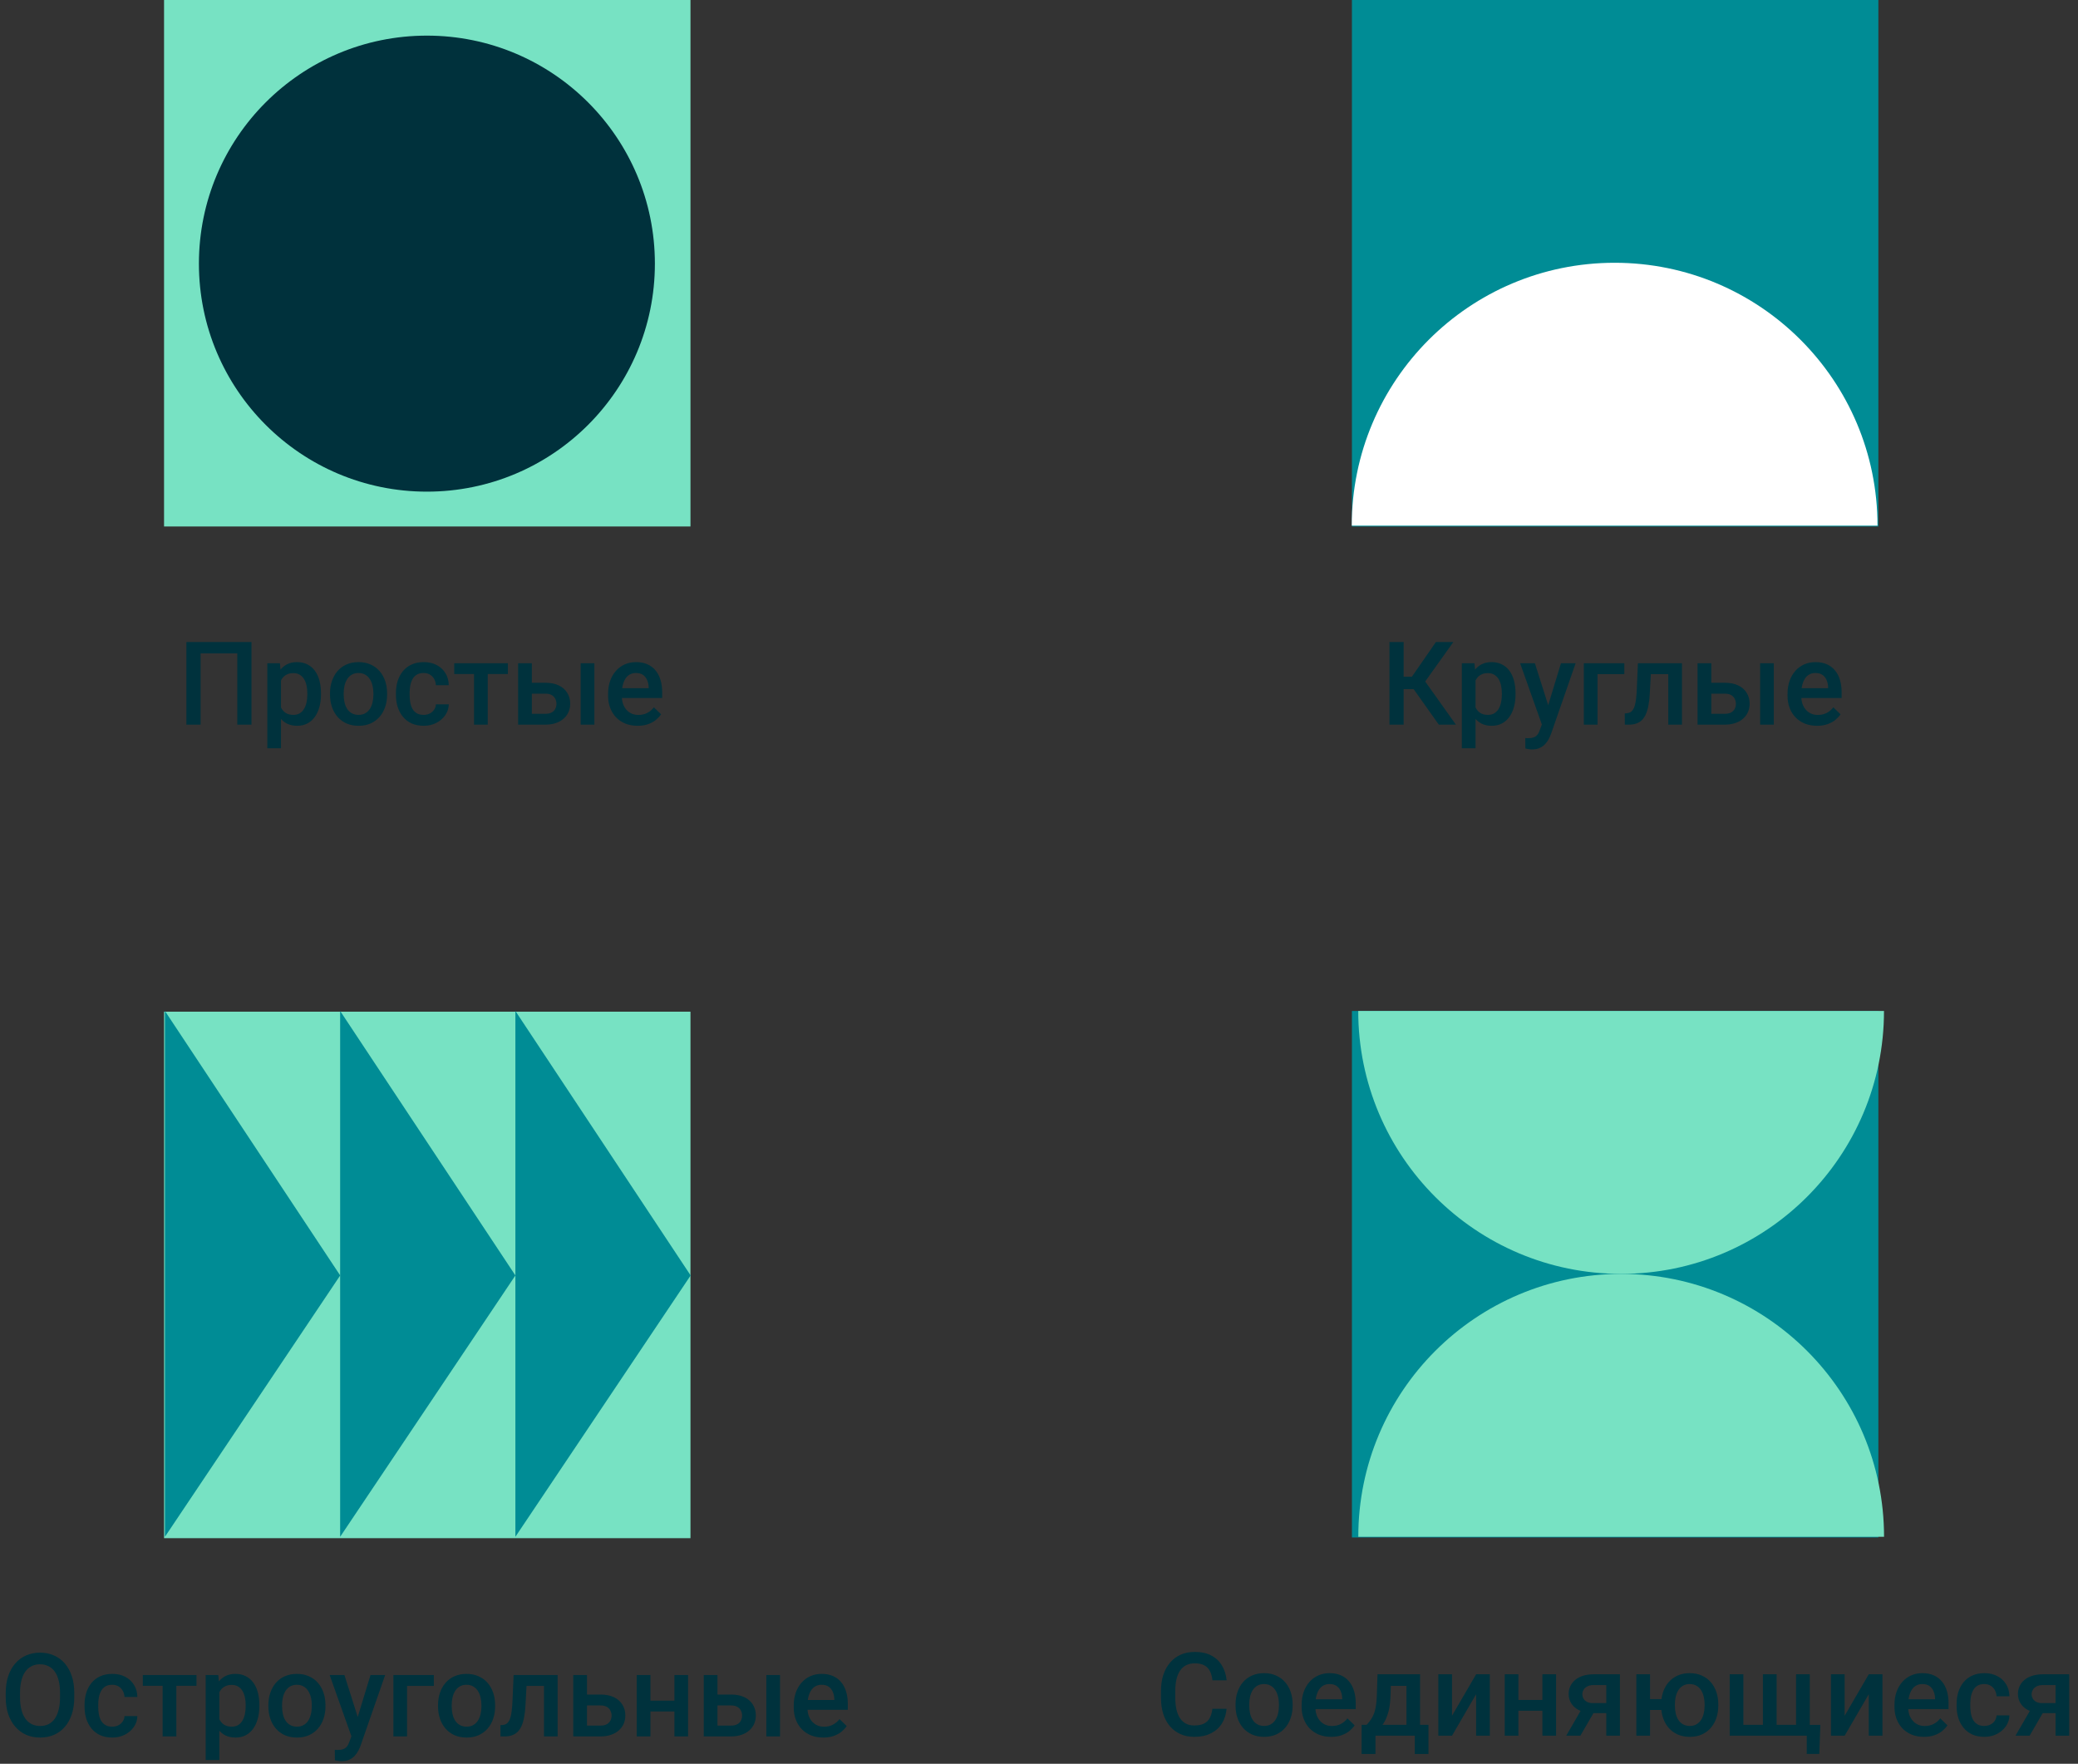 <svg viewBox="0 0 304 258" fill="none" xmlns="http://www.w3.org/2000/svg">
<rect x="0" y="0" width="304" height="258" fill="#333333" stroke="none"/>
<path d="M274.795 0H197.781V77.013H274.795V0Z" fill="#008C95"/>
<path d="M197.754 76.895C197.754 55.659 214.969 38.438 236.211 38.438C257.454 38.438 274.669 55.652 274.669 76.895H197.76H197.754Z" fill="white"/>
<path d="M101.013 147.988H24V225.002H101.013V147.988Z" fill="#77E2C3"/>
<path d="M49.767 186.57L24.129 147.883V224.798L49.767 186.57Z" fill="#008C95"/>
<path d="M75.4 186.57L49.762 147.883V224.798L75.4 186.57Z" fill="#008C95"/>
<path d="M101.037 186.57L75.398 147.883V224.798L101.037 186.57Z" fill="#008C95"/>
<path d="M274.795 147.883H197.781V224.896H274.795V147.883Z" fill="#008C95"/>
<path d="M198.711 224.801C198.711 203.565 215.926 186.344 237.168 186.344C258.411 186.344 275.626 203.558 275.626 224.801H198.718H198.711Z" fill="#77E2C3"/>
<path d="M275.618 147.883C275.618 169.119 258.403 186.34 237.161 186.34C215.918 186.34 198.703 169.126 198.703 147.883H275.612H275.618Z" fill="#77E2C3"/>
<path d="M101.013 0H24V77.013H101.013V0Z" fill="#77E2C3"/>
<path d="M29.1 38.564C29.1 56.986 44.031 71.918 62.453 71.918C80.875 71.918 95.806 56.986 95.806 38.564C95.806 20.143 80.875 5.211 62.453 5.211C44.031 5.211 29.1 20.143 29.1 38.564Z" fill="#00313C"/>
<path d="M36.791 93.914V106H34.716V95.574H29.345V106H27.27V93.914H36.791ZM41.107 98.745V109.453H39.107V97.019H40.95L41.107 98.745ZM46.959 101.426V101.601C46.959 102.254 46.882 102.86 46.727 103.418C46.578 103.972 46.353 104.456 46.055 104.871C45.761 105.281 45.399 105.599 44.967 105.826C44.536 106.053 44.038 106.166 43.473 106.166C42.914 106.166 42.425 106.064 42.004 105.859C41.589 105.649 41.237 105.353 40.95 104.971C40.662 104.589 40.429 104.141 40.252 103.626C40.081 103.106 39.959 102.536 39.887 101.916V101.244C39.959 100.585 40.081 99.987 40.252 99.451C40.429 98.914 40.662 98.452 40.95 98.064C41.237 97.677 41.589 97.378 42.004 97.168C42.419 96.958 42.903 96.853 43.456 96.853C44.021 96.853 44.522 96.963 44.959 97.185C45.396 97.4 45.764 97.71 46.063 98.114C46.362 98.513 46.586 98.994 46.735 99.559C46.885 100.118 46.959 100.74 46.959 101.426ZM44.959 101.601V101.426C44.959 101.011 44.92 100.627 44.843 100.272C44.765 99.913 44.644 99.597 44.477 99.326C44.312 99.055 44.099 98.845 43.838 98.695C43.584 98.54 43.277 98.463 42.917 98.463C42.563 98.463 42.258 98.524 42.004 98.645C41.749 98.762 41.536 98.925 41.365 99.135C41.193 99.346 41.06 99.592 40.966 99.874C40.872 100.151 40.806 100.452 40.767 100.779V102.389C40.834 102.788 40.947 103.153 41.107 103.485C41.268 103.817 41.495 104.083 41.788 104.282C42.087 104.475 42.469 104.572 42.934 104.572C43.293 104.572 43.6 104.495 43.855 104.34C44.109 104.185 44.317 103.972 44.477 103.701C44.644 103.424 44.765 103.106 44.843 102.746C44.92 102.386 44.959 102.005 44.959 101.601ZM48.279 101.609V101.418C48.279 100.771 48.373 100.17 48.562 99.617C48.75 99.058 49.021 98.574 49.375 98.164C49.735 97.749 50.172 97.428 50.687 97.201C51.207 96.969 51.793 96.853 52.446 96.853C53.105 96.853 53.691 96.969 54.206 97.201C54.726 97.428 55.166 97.749 55.526 98.164C55.886 98.574 56.16 99.058 56.348 99.617C56.536 100.17 56.63 100.771 56.63 101.418V101.609C56.63 102.256 56.536 102.857 56.348 103.41C56.16 103.964 55.886 104.448 55.526 104.863C55.166 105.272 54.729 105.593 54.214 105.826C53.7 106.053 53.116 106.166 52.463 106.166C51.804 106.166 51.215 106.053 50.695 105.826C50.18 105.593 49.743 105.272 49.383 104.863C49.024 104.448 48.75 103.964 48.562 103.41C48.373 102.857 48.279 102.256 48.279 101.609ZM50.28 101.418V101.609C50.28 102.013 50.321 102.395 50.404 102.754C50.487 103.114 50.617 103.43 50.794 103.701C50.971 103.972 51.198 104.185 51.475 104.34C51.752 104.495 52.081 104.572 52.463 104.572C52.834 104.572 53.155 104.495 53.426 104.34C53.703 104.185 53.929 103.972 54.106 103.701C54.283 103.43 54.414 103.114 54.497 102.754C54.585 102.395 54.629 102.013 54.629 101.609V101.418C54.629 101.02 54.585 100.643 54.497 100.289C54.414 99.929 54.281 99.611 54.098 99.335C53.921 99.058 53.694 98.842 53.417 98.687C53.146 98.526 52.823 98.446 52.446 98.446C52.07 98.446 51.743 98.526 51.467 98.687C51.196 98.842 50.971 99.058 50.794 99.335C50.617 99.611 50.487 99.929 50.404 100.289C50.321 100.643 50.28 101.02 50.28 101.418ZM61.976 104.572C62.302 104.572 62.595 104.509 62.855 104.381C63.121 104.249 63.334 104.066 63.495 103.833C63.661 103.601 63.752 103.333 63.769 103.028H65.653C65.642 103.609 65.47 104.138 65.138 104.614C64.806 105.09 64.366 105.469 63.818 105.751C63.27 106.028 62.665 106.166 62.001 106.166C61.314 106.166 60.717 106.05 60.208 105.817C59.698 105.579 59.275 105.253 58.938 104.838C58.6 104.423 58.345 103.944 58.174 103.402C58.008 102.86 57.925 102.278 57.925 101.659V101.368C57.925 100.748 58.008 100.167 58.174 99.625C58.345 99.077 58.6 98.596 58.938 98.181C59.275 97.766 59.698 97.442 60.208 97.21C60.717 96.972 61.312 96.853 61.992 96.853C62.712 96.853 63.342 96.996 63.885 97.284C64.427 97.566 64.853 97.962 65.163 98.471C65.478 98.975 65.642 99.561 65.653 100.231H63.769C63.752 99.899 63.669 99.6 63.52 99.335C63.376 99.063 63.171 98.847 62.905 98.687C62.645 98.526 62.333 98.446 61.967 98.446C61.563 98.446 61.228 98.529 60.963 98.695C60.697 98.856 60.49 99.077 60.34 99.359C60.191 99.636 60.083 99.949 60.017 100.297C59.956 100.64 59.925 100.997 59.925 101.368V101.659C59.925 102.029 59.956 102.389 60.017 102.738C60.078 103.086 60.183 103.399 60.332 103.676C60.487 103.947 60.697 104.166 60.963 104.332C61.228 104.492 61.566 104.572 61.976 104.572ZM71.356 97.019V106H69.347V97.019H71.356ZM74.302 97.019V98.596H66.45V97.019H74.302ZM77.124 99.874H79.772C80.547 99.874 81.206 100.004 81.748 100.264C82.29 100.524 82.703 100.887 82.985 101.352C83.273 101.811 83.416 102.337 83.416 102.929C83.416 103.366 83.336 103.773 83.176 104.149C83.015 104.52 82.777 104.843 82.462 105.12C82.152 105.397 81.77 105.613 81.316 105.768C80.868 105.923 80.353 106 79.772 106H75.796V97.019H77.805V104.415H79.772C80.171 104.415 80.489 104.345 80.727 104.207C80.965 104.069 81.137 103.889 81.242 103.667C81.352 103.446 81.408 103.211 81.408 102.962C81.408 102.707 81.352 102.467 81.242 102.24C81.137 102.013 80.965 101.827 80.727 101.684C80.489 101.54 80.171 101.468 79.772 101.468H77.124V99.874ZM86.953 97.019V106H84.952V97.019H86.953ZM93.278 106.166C92.614 106.166 92.013 106.058 91.477 105.842C90.945 105.621 90.492 105.314 90.115 104.921C89.745 104.528 89.46 104.066 89.26 103.535C89.061 103.003 88.961 102.431 88.961 101.816V101.484C88.961 100.782 89.064 100.145 89.269 99.575C89.473 99.005 89.758 98.518 90.124 98.114C90.489 97.705 90.92 97.392 91.418 97.176C91.916 96.96 92.456 96.853 93.037 96.853C93.679 96.853 94.241 96.96 94.722 97.176C95.204 97.392 95.602 97.697 95.918 98.089C96.238 98.477 96.476 98.939 96.631 99.476C96.792 100.012 96.872 100.604 96.872 101.252V102.107H89.933V100.671H94.897V100.513C94.885 100.153 94.814 99.816 94.681 99.501C94.553 99.185 94.357 98.93 94.091 98.737C93.826 98.543 93.472 98.446 93.029 98.446C92.697 98.446 92.401 98.518 92.141 98.662C91.886 98.8 91.673 99.002 91.501 99.268C91.33 99.534 91.197 99.855 91.103 100.231C91.014 100.602 90.97 101.02 90.97 101.484V101.816C90.97 102.209 91.023 102.575 91.128 102.912C91.239 103.244 91.399 103.535 91.609 103.784C91.82 104.033 92.074 104.229 92.373 104.373C92.672 104.511 93.012 104.581 93.394 104.581C93.876 104.581 94.304 104.484 94.681 104.29C95.057 104.096 95.383 103.822 95.66 103.468L96.714 104.489C96.521 104.771 96.269 105.043 95.959 105.303C95.649 105.557 95.27 105.765 94.822 105.925C94.379 106.086 93.864 106.166 93.278 106.166Z" fill="#00323D"/>
<path d="M205.345 93.914V106H203.27V93.914H205.345ZM212.617 93.914L207.703 100.804H204.756L204.474 98.994H206.549L210.068 93.914H212.617ZM210.492 106L206.582 100.488L207.927 98.886L212.99 106H210.492ZM215.862 98.745V109.453H213.862V97.019H215.705L215.862 98.745ZM221.714 101.426V101.601C221.714 102.254 221.637 102.86 221.482 103.418C221.333 103.972 221.108 104.456 220.81 104.871C220.516 105.281 220.154 105.599 219.722 105.826C219.291 106.053 218.792 106.166 218.228 106.166C217.669 106.166 217.179 106.064 216.759 105.859C216.344 105.649 215.992 105.353 215.705 104.971C215.417 104.589 215.184 104.141 215.007 103.626C214.836 103.106 214.714 102.536 214.642 101.916V101.244C214.714 100.585 214.836 99.987 215.007 99.451C215.184 98.914 215.417 98.452 215.705 98.064C215.992 97.677 216.344 97.378 216.759 97.168C217.174 96.958 217.658 96.853 218.211 96.853C218.776 96.853 219.277 96.963 219.714 97.185C220.151 97.4 220.519 97.71 220.818 98.114C221.117 98.513 221.341 98.994 221.49 99.559C221.64 100.118 221.714 100.74 221.714 101.426ZM219.714 101.601V101.426C219.714 101.011 219.675 100.627 219.598 100.272C219.52 99.913 219.398 99.597 219.232 99.326C219.066 99.055 218.853 98.845 218.593 98.695C218.339 98.54 218.032 98.463 217.672 98.463C217.318 98.463 217.013 98.524 216.759 98.645C216.504 98.762 216.291 98.925 216.12 99.135C215.948 99.346 215.815 99.592 215.721 99.874C215.627 100.151 215.561 100.452 215.522 100.779V102.389C215.588 102.788 215.702 103.153 215.862 103.485C216.023 103.817 216.25 104.083 216.543 104.282C216.842 104.475 217.224 104.572 217.688 104.572C218.048 104.572 218.355 104.495 218.61 104.34C218.864 104.185 219.072 103.972 219.232 103.701C219.398 103.424 219.52 103.106 219.598 102.746C219.675 102.386 219.714 102.005 219.714 101.601ZM225.923 105.021L228.363 97.019H230.505L226.902 107.37C226.819 107.591 226.711 107.832 226.579 108.092C226.446 108.352 226.271 108.598 226.056 108.831C225.845 109.069 225.583 109.259 225.267 109.403C224.952 109.553 224.57 109.627 224.122 109.627C223.944 109.627 223.773 109.611 223.607 109.578C223.446 109.55 223.294 109.52 223.15 109.486L223.142 107.959C223.197 107.965 223.264 107.97 223.341 107.976C223.424 107.981 223.491 107.984 223.541 107.984C223.873 107.984 224.149 107.942 224.371 107.859C224.592 107.782 224.772 107.655 224.91 107.478C225.054 107.3 225.176 107.062 225.275 106.764L225.923 105.021ZM224.545 97.019L226.678 103.742L227.035 105.851L225.649 106.208L222.387 97.019H224.545ZM237.627 97.019V98.612H233.709V106H231.708V97.019H237.627ZM244.492 97.019V98.612H240.109V97.019H244.492ZM246.061 97.019V106H244.06V97.019H246.061ZM239.619 97.019H241.595L241.354 101.459C241.321 102.118 241.254 102.699 241.155 103.203C241.061 103.701 240.933 104.13 240.773 104.489C240.612 104.843 240.416 105.131 240.184 105.353C239.951 105.574 239.68 105.737 239.37 105.842C239.06 105.947 238.712 106 238.324 106H237.702L237.693 104.356L238.009 104.332C238.214 104.315 238.391 104.262 238.54 104.174C238.689 104.08 238.817 103.947 238.922 103.775C239.033 103.604 239.121 103.382 239.188 103.111C239.259 102.84 239.315 102.519 239.354 102.148C239.398 101.778 239.431 101.346 239.453 100.854L239.619 97.019ZM249.671 99.874H252.319C253.094 99.874 253.753 100.004 254.295 100.264C254.837 100.524 255.25 100.887 255.532 101.352C255.819 101.811 255.963 102.337 255.963 102.929C255.963 103.366 255.883 103.773 255.723 104.149C255.562 104.52 255.324 104.843 255.009 105.12C254.699 105.397 254.317 105.613 253.863 105.768C253.415 105.923 252.9 106 252.319 106H248.343V97.019H250.352V104.415H252.319C252.718 104.415 253.036 104.345 253.274 104.207C253.512 104.069 253.683 103.889 253.789 103.667C253.899 103.446 253.955 103.211 253.955 102.962C253.955 102.707 253.899 102.467 253.789 102.24C253.683 102.013 253.512 101.827 253.274 101.684C253.036 101.54 252.718 101.468 252.319 101.468H249.671V99.874ZM259.5 97.019V106H257.499V97.019H259.5ZM265.825 106.166C265.161 106.166 264.56 106.058 264.023 105.842C263.492 105.621 263.038 105.314 262.662 104.921C262.291 104.528 262.006 104.066 261.807 103.535C261.608 103.003 261.508 102.431 261.508 101.816V101.484C261.508 100.782 261.611 100.145 261.815 99.575C262.02 99.005 262.305 98.518 262.67 98.114C263.036 97.705 263.467 97.392 263.965 97.176C264.463 96.96 265.003 96.853 265.584 96.853C266.226 96.853 266.788 96.96 267.269 97.176C267.75 97.392 268.149 97.697 268.464 98.089C268.785 98.477 269.023 98.939 269.178 99.476C269.339 100.012 269.419 100.604 269.419 101.252V102.107H262.479V100.671H267.443V100.513C267.432 100.153 267.36 99.816 267.228 99.501C267.1 99.185 266.904 98.93 266.638 98.737C266.373 98.543 266.018 98.446 265.576 98.446C265.244 98.446 264.948 98.518 264.688 98.662C264.433 98.8 264.22 99.002 264.048 99.268C263.877 99.534 263.744 99.855 263.65 100.231C263.561 100.602 263.517 101.02 263.517 101.484V101.816C263.517 102.209 263.57 102.575 263.675 102.912C263.785 103.244 263.946 103.535 264.156 103.784C264.367 104.033 264.621 104.229 264.92 104.373C265.219 104.511 265.559 104.581 265.941 104.581C266.422 104.581 266.851 104.484 267.228 104.29C267.604 104.096 267.93 103.822 268.207 103.468L269.261 104.489C269.068 104.771 268.816 105.043 268.506 105.303C268.196 105.557 267.817 105.765 267.369 105.925C266.926 106.086 266.411 106.166 265.825 106.166Z" fill="#00323D"/>
<path d="M10.866 247.625V248.289C10.866 249.202 10.747 250.021 10.509 250.746C10.271 251.471 9.931 252.088 9.488 252.597C9.051 253.106 8.525 253.496 7.911 253.768C7.296 254.033 6.616 254.166 5.869 254.166C5.127 254.166 4.449 254.033 3.835 253.768C3.226 253.496 2.698 253.106 2.25 252.597C1.801 252.088 1.453 251.471 1.204 250.746C0.96 250.021 0.838 249.202 0.838 248.289V247.625C0.838 246.712 0.96 245.896 1.204 245.176C1.447 244.451 1.79 243.834 2.233 243.325C2.681 242.811 3.21 242.42 3.818 242.155C4.433 241.884 5.111 241.748 5.852 241.748C6.599 241.748 7.28 241.884 7.894 242.155C8.508 242.42 9.037 242.811 9.479 243.325C9.922 243.834 10.262 244.451 10.501 245.176C10.744 245.896 10.866 246.712 10.866 247.625ZM8.782 248.289V247.608C8.782 246.933 8.716 246.338 8.583 245.824C8.456 245.304 8.265 244.869 8.01 244.521C7.761 244.166 7.454 243.901 7.089 243.724C6.724 243.541 6.311 243.45 5.852 243.45C5.393 243.45 4.983 243.541 4.624 243.724C4.264 243.901 3.957 244.166 3.702 244.521C3.453 244.869 3.262 245.304 3.129 245.824C2.997 246.338 2.93 246.933 2.93 247.608V248.289C2.93 248.964 2.997 249.562 3.129 250.082C3.262 250.602 3.456 251.042 3.71 251.402C3.971 251.756 4.28 252.024 4.64 252.207C5 252.384 5.409 252.473 5.869 252.473C6.333 252.473 6.746 252.384 7.105 252.207C7.465 252.024 7.77 251.756 8.019 251.402C8.268 251.042 8.456 250.602 8.583 250.082C8.716 249.562 8.782 248.964 8.782 248.289ZM16.419 252.572C16.745 252.572 17.039 252.509 17.299 252.381C17.564 252.249 17.777 252.066 17.938 251.833C18.104 251.601 18.195 251.333 18.212 251.028H20.096C20.085 251.609 19.914 252.138 19.581 252.614C19.25 253.09 18.81 253.469 18.262 253.751C17.714 254.028 17.108 254.166 16.444 254.166C15.758 254.166 15.16 254.05 14.651 253.817C14.142 253.579 13.718 253.253 13.381 252.838C13.043 252.423 12.789 251.944 12.617 251.402C12.451 250.86 12.368 250.278 12.368 249.659V249.368C12.368 248.748 12.451 248.167 12.617 247.625C12.789 247.077 13.043 246.596 13.381 246.181C13.718 245.766 14.142 245.442 14.651 245.209C15.16 244.972 15.755 244.853 16.436 244.853C17.155 244.853 17.786 244.996 18.328 245.284C18.87 245.566 19.297 245.962 19.606 246.471C19.922 246.975 20.085 247.561 20.096 248.231H18.212C18.195 247.899 18.112 247.6 17.963 247.334C17.819 247.063 17.614 246.847 17.349 246.687C17.088 246.527 16.776 246.446 16.411 246.446C16.007 246.446 15.672 246.529 15.406 246.695C15.141 246.856 14.933 247.077 14.784 247.359C14.634 247.636 14.526 247.949 14.46 248.297C14.399 248.64 14.369 248.997 14.369 249.368V249.659C14.369 250.029 14.399 250.389 14.46 250.738C14.521 251.086 14.626 251.399 14.775 251.676C14.93 251.947 15.141 252.166 15.406 252.332C15.672 252.492 16.009 252.572 16.419 252.572ZM25.799 245.019V254H23.79V245.019H25.799ZM28.746 245.019V246.596H20.893V245.019H28.746ZM32.091 246.745V257.453H30.09V245.019H31.933L32.091 246.745ZM37.943 249.426V249.601C37.943 250.254 37.865 250.86 37.71 251.418C37.561 251.972 37.337 252.456 37.038 252.871C36.745 253.281 36.382 253.599 35.951 253.826C35.519 254.053 35.021 254.166 34.456 254.166C33.898 254.166 33.408 254.064 32.987 253.859C32.572 253.649 32.221 253.353 31.933 252.971C31.645 252.589 31.413 252.141 31.236 251.626C31.064 251.106 30.942 250.536 30.871 249.916V249.244C30.942 248.585 31.064 247.987 31.236 247.451C31.413 246.914 31.645 246.452 31.933 246.064C32.221 245.677 32.572 245.378 32.987 245.168C33.402 244.958 33.887 244.853 34.44 244.853C35.004 244.853 35.505 244.963 35.942 245.185C36.38 245.4 36.748 245.71 37.046 246.114C37.345 246.513 37.569 246.994 37.719 247.559C37.868 248.118 37.943 248.74 37.943 249.426ZM35.942 249.601V249.426C35.942 249.011 35.904 248.627 35.826 248.272C35.749 247.913 35.627 247.597 35.461 247.326C35.295 247.055 35.082 246.845 34.822 246.695C34.567 246.54 34.26 246.463 33.9 246.463C33.546 246.463 33.242 246.524 32.987 246.646C32.733 246.762 32.52 246.925 32.348 247.135C32.177 247.346 32.044 247.592 31.95 247.874C31.856 248.151 31.789 248.452 31.75 248.779V250.389C31.817 250.788 31.93 251.153 32.091 251.485C32.251 251.817 32.478 252.083 32.772 252.282C33.07 252.475 33.452 252.572 33.917 252.572C34.277 252.572 34.584 252.495 34.838 252.34C35.093 252.185 35.3 251.972 35.461 251.701C35.627 251.424 35.749 251.106 35.826 250.746C35.904 250.386 35.942 250.005 35.942 249.601ZM39.263 249.609V249.418C39.263 248.771 39.357 248.17 39.545 247.617C39.733 247.058 40.004 246.574 40.358 246.164C40.718 245.749 41.155 245.428 41.67 245.201C42.19 244.969 42.777 244.853 43.43 244.853C44.088 244.853 44.675 244.969 45.19 245.201C45.71 245.428 46.15 245.749 46.509 246.164C46.869 246.574 47.143 247.058 47.331 247.617C47.519 248.17 47.613 248.771 47.613 249.418V249.609C47.613 250.256 47.519 250.857 47.331 251.41C47.143 251.964 46.869 252.448 46.509 252.863C46.15 253.272 45.712 253.593 45.198 253.826C44.683 254.053 44.099 254.166 43.446 254.166C42.788 254.166 42.198 254.053 41.678 253.826C41.164 253.593 40.726 253.272 40.367 252.863C40.007 252.448 39.733 251.964 39.545 251.41C39.357 250.857 39.263 250.256 39.263 249.609ZM41.263 249.418V249.609C41.263 250.013 41.305 250.395 41.388 250.754C41.471 251.114 41.601 251.43 41.778 251.701C41.955 251.972 42.182 252.185 42.459 252.34C42.735 252.495 43.065 252.572 43.446 252.572C43.817 252.572 44.138 252.495 44.409 252.34C44.686 252.185 44.913 251.972 45.09 251.701C45.267 251.43 45.397 251.114 45.48 250.754C45.569 250.395 45.613 250.013 45.613 249.609V249.418C45.613 249.02 45.569 248.643 45.48 248.289C45.397 247.929 45.264 247.611 45.081 247.334C44.904 247.058 44.678 246.842 44.401 246.687C44.13 246.527 43.806 246.446 43.43 246.446C43.053 246.446 42.727 246.527 42.45 246.687C42.179 246.842 41.955 247.058 41.778 247.334C41.601 247.611 41.471 247.929 41.388 248.289C41.305 248.643 41.263 249.02 41.263 249.418ZM51.764 253.021L54.204 245.019H56.346L52.743 255.37C52.66 255.591 52.552 255.832 52.419 256.092C52.287 256.352 52.112 256.598 51.897 256.831C51.686 257.069 51.423 257.259 51.108 257.403C50.792 257.553 50.411 257.627 49.962 257.627C49.785 257.627 49.614 257.611 49.448 257.578C49.287 257.55 49.135 257.52 48.991 257.486L48.983 255.959C49.038 255.965 49.105 255.97 49.182 255.976C49.265 255.981 49.331 255.984 49.381 255.984C49.713 255.984 49.99 255.942 50.211 255.859C50.433 255.782 50.613 255.655 50.751 255.478C50.895 255.3 51.017 255.062 51.116 254.764L51.764 253.021ZM50.386 245.019L52.519 251.742L52.876 253.851L51.49 254.208L48.227 245.019H50.386ZM63.468 245.019V246.612H59.55V254H57.549V245.019H63.468ZM64.082 249.609V249.418C64.082 248.771 64.176 248.17 64.364 247.617C64.552 247.058 64.824 246.574 65.178 246.164C65.537 245.749 65.975 245.428 66.489 245.201C67.009 244.969 67.596 244.853 68.249 244.853C68.908 244.853 69.494 244.969 70.009 245.201C70.529 245.428 70.969 245.749 71.329 246.164C71.688 246.574 71.962 247.058 72.15 247.617C72.338 248.17 72.433 248.771 72.433 249.418V249.609C72.433 250.256 72.338 250.857 72.15 251.41C71.962 251.964 71.688 252.448 71.329 252.863C70.969 253.272 70.532 253.593 70.017 253.826C69.502 254.053 68.919 254.166 68.266 254.166C67.607 254.166 67.018 254.053 66.498 253.826C65.983 253.593 65.546 253.272 65.186 252.863C64.826 252.448 64.552 251.964 64.364 251.41C64.176 250.857 64.082 250.256 64.082 249.609ZM66.082 249.418V249.609C66.082 250.013 66.124 250.395 66.207 250.754C66.29 251.114 66.42 251.43 66.597 251.701C66.774 251.972 67.001 252.185 67.278 252.34C67.555 252.495 67.884 252.572 68.266 252.572C68.636 252.572 68.957 252.495 69.228 252.34C69.505 252.185 69.732 251.972 69.909 251.701C70.086 251.43 70.216 251.114 70.299 250.754C70.388 250.395 70.432 250.013 70.432 249.609V249.418C70.432 249.02 70.388 248.643 70.299 248.289C70.216 247.929 70.084 247.611 69.901 247.334C69.724 247.058 69.497 246.842 69.22 246.687C68.949 246.527 68.625 246.446 68.249 246.446C67.873 246.446 67.546 246.527 67.269 246.687C66.998 246.842 66.774 247.058 66.597 247.334C66.42 247.611 66.29 247.929 66.207 248.289C66.124 248.643 66.082 249.02 66.082 249.418ZM80.011 245.019V246.612H75.628V245.019H80.011ZM81.58 245.019V254H79.58V245.019H81.58ZM75.139 245.019H77.114L76.874 249.459C76.84 250.118 76.774 250.699 76.674 251.203C76.58 251.701 76.453 252.13 76.293 252.489C76.132 252.843 75.936 253.131 75.703 253.353C75.471 253.574 75.2 253.737 74.89 253.842C74.58 253.947 74.231 254 73.844 254H73.221L73.213 252.356L73.528 252.332C73.733 252.315 73.91 252.262 74.06 252.174C74.209 252.08 74.336 251.947 74.441 251.775C74.552 251.604 74.641 251.382 74.707 251.111C74.779 250.84 74.834 250.519 74.873 250.148C74.917 249.778 74.951 249.346 74.973 248.854L75.139 245.019ZM85.191 247.874H87.839C88.614 247.874 89.272 248.004 89.814 248.264C90.357 248.524 90.769 248.887 91.051 249.352C91.339 249.811 91.483 250.337 91.483 250.929C91.483 251.366 91.403 251.773 91.242 252.149C91.082 252.52 90.844 252.843 90.528 253.12C90.218 253.397 89.837 253.613 89.383 253.768C88.935 253.923 88.42 254 87.839 254H83.863V245.019H85.872V252.415H87.839C88.237 252.415 88.555 252.345 88.793 252.207C89.031 252.069 89.203 251.889 89.308 251.667C89.419 251.446 89.474 251.211 89.474 250.962C89.474 250.707 89.419 250.467 89.308 250.24C89.203 250.013 89.031 249.827 88.793 249.684C88.555 249.54 88.237 249.468 87.839 249.468H85.191V247.874ZM99.219 248.771V250.348H94.571V248.771H99.219ZM95.152 245.019V254H93.151V245.019H95.152ZM100.664 245.019V254H98.663V245.019H100.664ZM104.283 247.874H106.931C107.705 247.874 108.364 248.004 108.906 248.264C109.449 248.524 109.861 248.887 110.143 249.352C110.431 249.811 110.575 250.337 110.575 250.929C110.575 251.366 110.494 251.773 110.334 252.149C110.174 252.52 109.936 252.843 109.62 253.12C109.31 253.397 108.928 253.613 108.475 253.768C108.026 253.923 107.512 254 106.931 254H102.955V245.019H104.963V252.415H106.931C107.329 252.415 107.647 252.345 107.885 252.207C108.123 252.069 108.295 251.889 108.4 251.667C108.511 251.446 108.566 251.211 108.566 250.962C108.566 250.707 108.511 250.467 108.4 250.24C108.295 250.013 108.123 249.827 107.885 249.684C107.647 249.54 107.329 249.468 106.931 249.468H104.283V247.874ZM114.111 245.019V254H112.11V245.019H114.111ZM120.436 254.166C119.772 254.166 119.172 254.058 118.635 253.842C118.104 253.621 117.65 253.314 117.273 252.921C116.903 252.528 116.618 252.066 116.418 251.535C116.219 251.003 116.12 250.431 116.12 249.816V249.484C116.12 248.782 116.222 248.145 116.427 247.575C116.632 247.005 116.917 246.518 117.282 246.114C117.647 245.705 118.079 245.392 118.577 245.176C119.075 244.96 119.614 244.853 120.195 244.853C120.837 244.853 121.399 244.96 121.88 245.176C122.362 245.392 122.76 245.696 123.076 246.089C123.397 246.477 123.635 246.939 123.79 247.476C123.95 248.012 124.03 248.604 124.03 249.252V250.107H117.091V248.671H122.055V248.513C122.044 248.153 121.972 247.816 121.839 247.5C121.712 247.185 121.515 246.931 121.25 246.737C120.984 246.543 120.63 246.446 120.187 246.446C119.855 246.446 119.559 246.518 119.299 246.662C119.044 246.8 118.831 247.002 118.66 247.268C118.488 247.534 118.355 247.855 118.261 248.231C118.173 248.602 118.128 249.02 118.128 249.484V249.816C118.128 250.209 118.181 250.575 118.286 250.912C118.397 251.244 118.557 251.535 118.768 251.784C118.978 252.033 119.232 252.229 119.531 252.373C119.83 252.511 120.17 252.581 120.552 252.581C121.034 252.581 121.463 252.484 121.839 252.29C122.215 252.096 122.542 251.822 122.818 251.468L123.873 252.489C123.679 252.771 123.427 253.043 123.117 253.303C122.807 253.557 122.428 253.765 121.98 253.925C121.537 254.086 121.023 254.166 120.436 254.166Z" fill="#00323D"/>
<path d="M177.367 249.96H179.442C179.376 250.751 179.155 251.457 178.778 252.077C178.402 252.691 177.874 253.175 177.193 253.529C176.512 253.883 175.685 254.061 174.711 254.061C173.964 254.061 173.292 253.928 172.694 253.662C172.096 253.391 171.584 253.009 171.158 252.517C170.732 252.019 170.406 251.418 170.179 250.715C169.957 250.013 169.847 249.227 169.847 248.358V247.354C169.847 246.485 169.96 245.699 170.187 244.996C170.419 244.293 170.751 243.693 171.183 243.195C171.615 242.691 172.132 242.307 172.735 242.041C173.344 241.775 174.028 241.643 174.786 241.643C175.749 241.643 176.562 241.82 177.226 242.174C177.89 242.528 178.405 243.018 178.77 243.643C179.141 244.268 179.368 244.985 179.451 245.793H177.375C177.32 245.273 177.198 244.827 177.01 244.457C176.828 244.086 176.556 243.804 176.197 243.61C175.837 243.411 175.367 243.311 174.786 243.311C174.31 243.311 173.895 243.4 173.541 243.577C173.186 243.754 172.89 244.014 172.652 244.357C172.414 244.7 172.235 245.123 172.113 245.627C171.997 246.125 171.938 246.695 171.938 247.337V248.358C171.938 248.967 171.991 249.52 172.096 250.018C172.207 250.511 172.373 250.934 172.594 251.288C172.821 251.642 173.109 251.916 173.458 252.11C173.806 252.304 174.224 252.4 174.711 252.4C175.303 252.4 175.782 252.306 176.147 252.118C176.518 251.93 176.797 251.656 176.985 251.296C177.179 250.931 177.306 250.486 177.367 249.96ZM180.754 249.503V249.312C180.754 248.665 180.848 248.065 181.036 247.511C181.224 246.952 181.495 246.468 181.85 246.059C182.209 245.644 182.646 245.323 183.161 245.096C183.681 244.863 184.268 244.747 184.921 244.747C185.579 244.747 186.166 244.863 186.681 245.096C187.201 245.323 187.641 245.644 188 246.059C188.36 246.468 188.634 246.952 188.822 247.511C189.01 248.065 189.104 248.665 189.104 249.312V249.503C189.104 250.151 189.01 250.751 188.822 251.305C188.634 251.858 188.36 252.342 188 252.757C187.641 253.167 187.204 253.488 186.689 253.72C186.174 253.947 185.59 254.061 184.938 254.061C184.279 254.061 183.69 253.947 183.169 253.72C182.655 253.488 182.218 253.167 181.858 252.757C181.498 252.342 181.224 251.858 181.036 251.305C180.848 250.751 180.754 250.151 180.754 249.503ZM182.754 249.312V249.503C182.754 249.907 182.796 250.289 182.879 250.649C182.962 251.009 183.092 251.324 183.269 251.595C183.446 251.866 183.673 252.079 183.95 252.234C184.226 252.389 184.556 252.467 184.938 252.467C185.308 252.467 185.629 252.389 185.9 252.234C186.177 252.079 186.404 251.866 186.581 251.595C186.758 251.324 186.888 251.009 186.971 250.649C187.06 250.289 187.104 249.907 187.104 249.503V249.312C187.104 248.914 187.06 248.538 186.971 248.184C186.888 247.824 186.755 247.506 186.573 247.229C186.396 246.952 186.169 246.736 185.892 246.582C185.621 246.421 185.297 246.341 184.921 246.341C184.545 246.341 184.218 246.421 183.941 246.582C183.67 246.736 183.446 246.952 183.269 247.229C183.092 247.506 182.962 247.824 182.879 248.184C182.796 248.538 182.754 248.914 182.754 249.312ZM194.741 254.061C194.077 254.061 193.476 253.953 192.939 253.737C192.408 253.515 191.954 253.208 191.578 252.815C191.207 252.423 190.922 251.96 190.723 251.429C190.524 250.898 190.424 250.325 190.424 249.711V249.379C190.424 248.676 190.527 248.04 190.731 247.47C190.936 246.9 191.221 246.413 191.586 246.009C191.952 245.599 192.383 245.287 192.881 245.071C193.379 244.855 193.919 244.747 194.5 244.747C195.142 244.747 195.704 244.855 196.185 245.071C196.667 245.287 197.065 245.591 197.38 245.984C197.701 246.371 197.939 246.833 198.094 247.37C198.255 247.907 198.335 248.499 198.335 249.146V250.001H191.396V248.565H196.359V248.408C196.348 248.048 196.276 247.71 196.144 247.395C196.016 247.08 195.82 246.825 195.554 246.631C195.289 246.438 194.934 246.341 194.492 246.341C194.16 246.341 193.864 246.413 193.604 246.557C193.349 246.695 193.136 246.897 192.964 247.163C192.793 247.428 192.66 247.749 192.566 248.125C192.477 248.496 192.433 248.914 192.433 249.379V249.711C192.433 250.104 192.486 250.469 192.591 250.807C192.701 251.139 192.862 251.429 193.072 251.678C193.283 251.927 193.537 252.124 193.836 252.268C194.135 252.406 194.475 252.475 194.857 252.475C195.338 252.475 195.767 252.378 196.144 252.185C196.52 251.991 196.846 251.717 197.123 251.363L198.177 252.384C197.984 252.666 197.732 252.937 197.422 253.197C197.112 253.452 196.733 253.659 196.285 253.82C195.842 253.98 195.327 254.061 194.741 254.061ZM201.522 244.913H203.523L203.423 248.076C203.396 248.994 203.291 249.783 203.108 250.441C202.925 251.1 202.687 251.656 202.394 252.11C202.101 252.558 201.769 252.926 201.398 253.214C201.033 253.502 200.648 253.729 200.244 253.895H199.655V252.317L199.937 252.301C200.175 252.046 200.38 251.792 200.551 251.537C200.728 251.277 200.878 250.992 201 250.682C201.121 250.367 201.215 249.999 201.282 249.578C201.354 249.158 201.401 248.657 201.423 248.076L201.522 244.913ZM202.054 244.913H207.748V253.895H205.756V246.606H202.054V244.913ZM199.198 252.301H208.977V256.567H206.976V253.895H201.224V256.567H199.19L199.198 252.301ZM212.421 250.973L215.949 244.913H217.95V253.895H215.949V247.827L212.421 253.895H210.421V244.913H212.421V250.973ZM226.201 248.665V250.242H221.552V248.665H226.201ZM222.133 244.913V253.895H220.133V244.913H222.133ZM227.645 244.913V253.895H225.645V244.913H227.645ZM231.671 249.503H233.746L231.198 253.895H229.131L231.671 249.503ZM233.132 244.913H236.983V253.895H234.991V246.49H233.132C232.756 246.49 232.446 246.557 232.202 246.689C231.959 246.817 231.779 246.986 231.663 247.196C231.546 247.401 231.488 247.611 231.488 247.827C231.488 248.042 231.541 248.25 231.646 248.449C231.757 248.648 231.925 248.812 232.152 248.939C232.385 249.066 232.675 249.13 233.024 249.13H235.664V250.591H233.024C232.471 250.591 231.975 250.522 231.538 250.383C231.101 250.239 230.73 250.043 230.426 249.794C230.121 249.539 229.889 249.243 229.729 248.906C229.568 248.563 229.488 248.189 229.488 247.785C229.488 247.37 229.571 246.988 229.737 246.64C229.903 246.291 230.141 245.987 230.451 245.727C230.766 245.466 231.148 245.267 231.596 245.129C232.05 244.985 232.562 244.913 233.132 244.913ZM244.496 248.541V250.134H239.681V248.541H244.496ZM241.391 244.913V253.895H239.391V244.913H241.391ZM243.018 249.503V249.312C243.018 248.665 243.112 248.065 243.3 247.511C243.488 246.952 243.762 246.468 244.122 246.059C244.482 245.644 244.919 245.323 245.434 245.096C245.948 244.863 246.532 244.747 247.185 244.747C247.849 244.747 248.438 244.863 248.953 245.096C249.473 245.323 249.913 245.644 250.273 246.059C250.633 246.468 250.907 246.952 251.095 247.511C251.283 248.065 251.377 248.665 251.377 249.312V249.503C251.377 250.151 251.283 250.751 251.095 251.305C250.907 251.858 250.633 252.342 250.273 252.757C249.919 253.167 249.482 253.488 248.961 253.72C248.447 253.947 247.86 254.061 247.202 254.061C246.543 254.061 245.957 253.947 245.442 253.72C244.927 253.488 244.487 253.167 244.122 252.757C243.762 252.342 243.488 251.858 243.3 251.305C243.112 250.751 243.018 250.151 243.018 249.503ZM245.027 249.312V249.503C245.027 249.907 245.068 250.289 245.151 250.649C245.234 251.009 245.364 251.324 245.542 251.595C245.719 251.866 245.945 252.079 246.222 252.234C246.499 252.389 246.825 252.467 247.202 252.467C247.578 252.467 247.902 252.389 248.173 252.234C248.45 252.079 248.676 251.866 248.854 251.595C249.031 251.324 249.161 251.009 249.244 250.649C249.332 250.289 249.376 249.907 249.376 249.503V249.312C249.376 248.914 249.332 248.538 249.244 248.184C249.161 247.824 249.031 247.506 248.854 247.229C248.676 246.952 248.45 246.736 248.173 246.582C247.896 246.421 247.567 246.341 247.185 246.341C246.814 246.341 246.491 246.421 246.214 246.582C245.943 246.736 245.719 246.952 245.542 247.229C245.364 247.506 245.234 247.824 245.151 248.184C245.068 248.538 245.027 248.914 245.027 249.312ZM266.31 252.309L266.152 256.559H264.318V253.895H263.239V252.309H266.31ZM253.045 244.913H255.046V252.301H257.901V244.913H259.91V252.301H262.757V244.913H264.758V253.895H253.045V244.913ZM269.863 250.973L273.391 244.913H275.391V253.895H273.391V247.827L269.863 253.895H267.862V244.913H269.863V250.973ZM281.467 254.061C280.803 254.061 280.203 253.953 279.666 253.737C279.135 253.515 278.681 253.208 278.305 252.815C277.934 252.423 277.649 251.96 277.45 251.429C277.25 250.898 277.151 250.325 277.151 249.711V249.379C277.151 248.676 277.253 248.04 277.458 247.47C277.663 246.9 277.948 246.413 278.313 246.009C278.678 245.599 279.11 245.287 279.608 245.071C280.106 244.855 280.646 244.747 281.227 244.747C281.868 244.747 282.43 244.855 282.912 245.071C283.393 245.287 283.792 245.591 284.107 245.984C284.428 246.371 284.666 246.833 284.821 247.37C284.981 247.907 285.062 248.499 285.062 249.146V250.001H278.122V248.565H283.086V248.408C283.075 248.048 283.003 247.71 282.87 247.395C282.743 247.08 282.546 246.825 282.281 246.631C282.015 246.438 281.661 246.341 281.218 246.341C280.886 246.341 280.59 246.413 280.33 246.557C280.076 246.695 279.862 246.897 279.691 247.163C279.519 247.428 279.387 247.749 279.292 248.125C279.204 248.496 279.16 248.914 279.16 249.379V249.711C279.16 250.104 279.212 250.469 279.317 250.807C279.428 251.139 279.589 251.429 279.799 251.678C280.009 251.927 280.264 252.124 280.562 252.268C280.861 252.406 281.202 252.475 281.583 252.475C282.065 252.475 282.494 252.378 282.87 252.185C283.246 251.991 283.573 251.717 283.85 251.363L284.904 252.384C284.71 252.666 284.458 252.937 284.148 253.197C283.839 253.452 283.459 253.659 283.011 253.82C282.569 253.98 282.054 254.061 281.467 254.061ZM290.291 252.467C290.618 252.467 290.911 252.403 291.171 252.276C291.437 252.143 291.65 251.96 291.81 251.728C291.976 251.496 292.067 251.227 292.084 250.923H293.968C293.957 251.504 293.786 252.032 293.454 252.508C293.122 252.984 292.682 253.363 292.134 253.646C291.586 253.922 290.98 254.061 290.316 254.061C289.63 254.061 289.032 253.944 288.523 253.712C288.014 253.474 287.59 253.147 287.253 252.732C286.915 252.317 286.661 251.839 286.489 251.296C286.323 250.754 286.24 250.173 286.24 249.553V249.263C286.24 248.643 286.323 248.062 286.489 247.52C286.661 246.972 286.915 246.49 287.253 246.075C287.59 245.66 288.014 245.336 288.523 245.104C289.032 244.866 289.627 244.747 290.308 244.747C291.027 244.747 291.658 244.891 292.2 245.179C292.743 245.461 293.169 245.857 293.479 246.366C293.794 246.869 293.957 247.456 293.968 248.125H292.084C292.067 247.793 291.984 247.495 291.835 247.229C291.691 246.958 291.486 246.742 291.221 246.582C290.961 246.421 290.648 246.341 290.283 246.341C289.879 246.341 289.544 246.424 289.278 246.59C289.013 246.75 288.805 246.972 288.656 247.254C288.506 247.531 288.398 247.843 288.332 248.192C288.271 248.535 288.241 248.892 288.241 249.263V249.553C288.241 249.924 288.271 250.284 288.332 250.632C288.393 250.981 288.498 251.294 288.647 251.57C288.802 251.841 289.013 252.06 289.278 252.226C289.544 252.387 289.882 252.467 290.291 252.467ZM297.396 249.503H299.472L296.923 253.895H294.856L297.396 249.503ZM298.857 244.913H302.709V253.895H300.717V246.49H298.857C298.481 246.49 298.171 246.557 297.928 246.689C297.684 246.817 297.504 246.986 297.388 247.196C297.272 247.401 297.214 247.611 297.214 247.827C297.214 248.042 297.266 248.25 297.372 248.449C297.482 248.648 297.651 248.812 297.878 248.939C298.11 249.066 298.401 249.13 298.75 249.13H301.389V250.591H298.75C298.196 250.591 297.701 250.522 297.264 250.383C296.826 250.239 296.456 250.043 296.151 249.794C295.847 249.539 295.615 249.243 295.454 248.906C295.294 248.563 295.213 248.189 295.213 247.785C295.213 247.37 295.296 246.988 295.462 246.64C295.628 246.291 295.866 245.987 296.176 245.727C296.492 245.466 296.874 245.267 297.322 245.129C297.776 244.985 298.287 244.913 298.857 244.913Z" fill="#00323D"/>
</svg>
